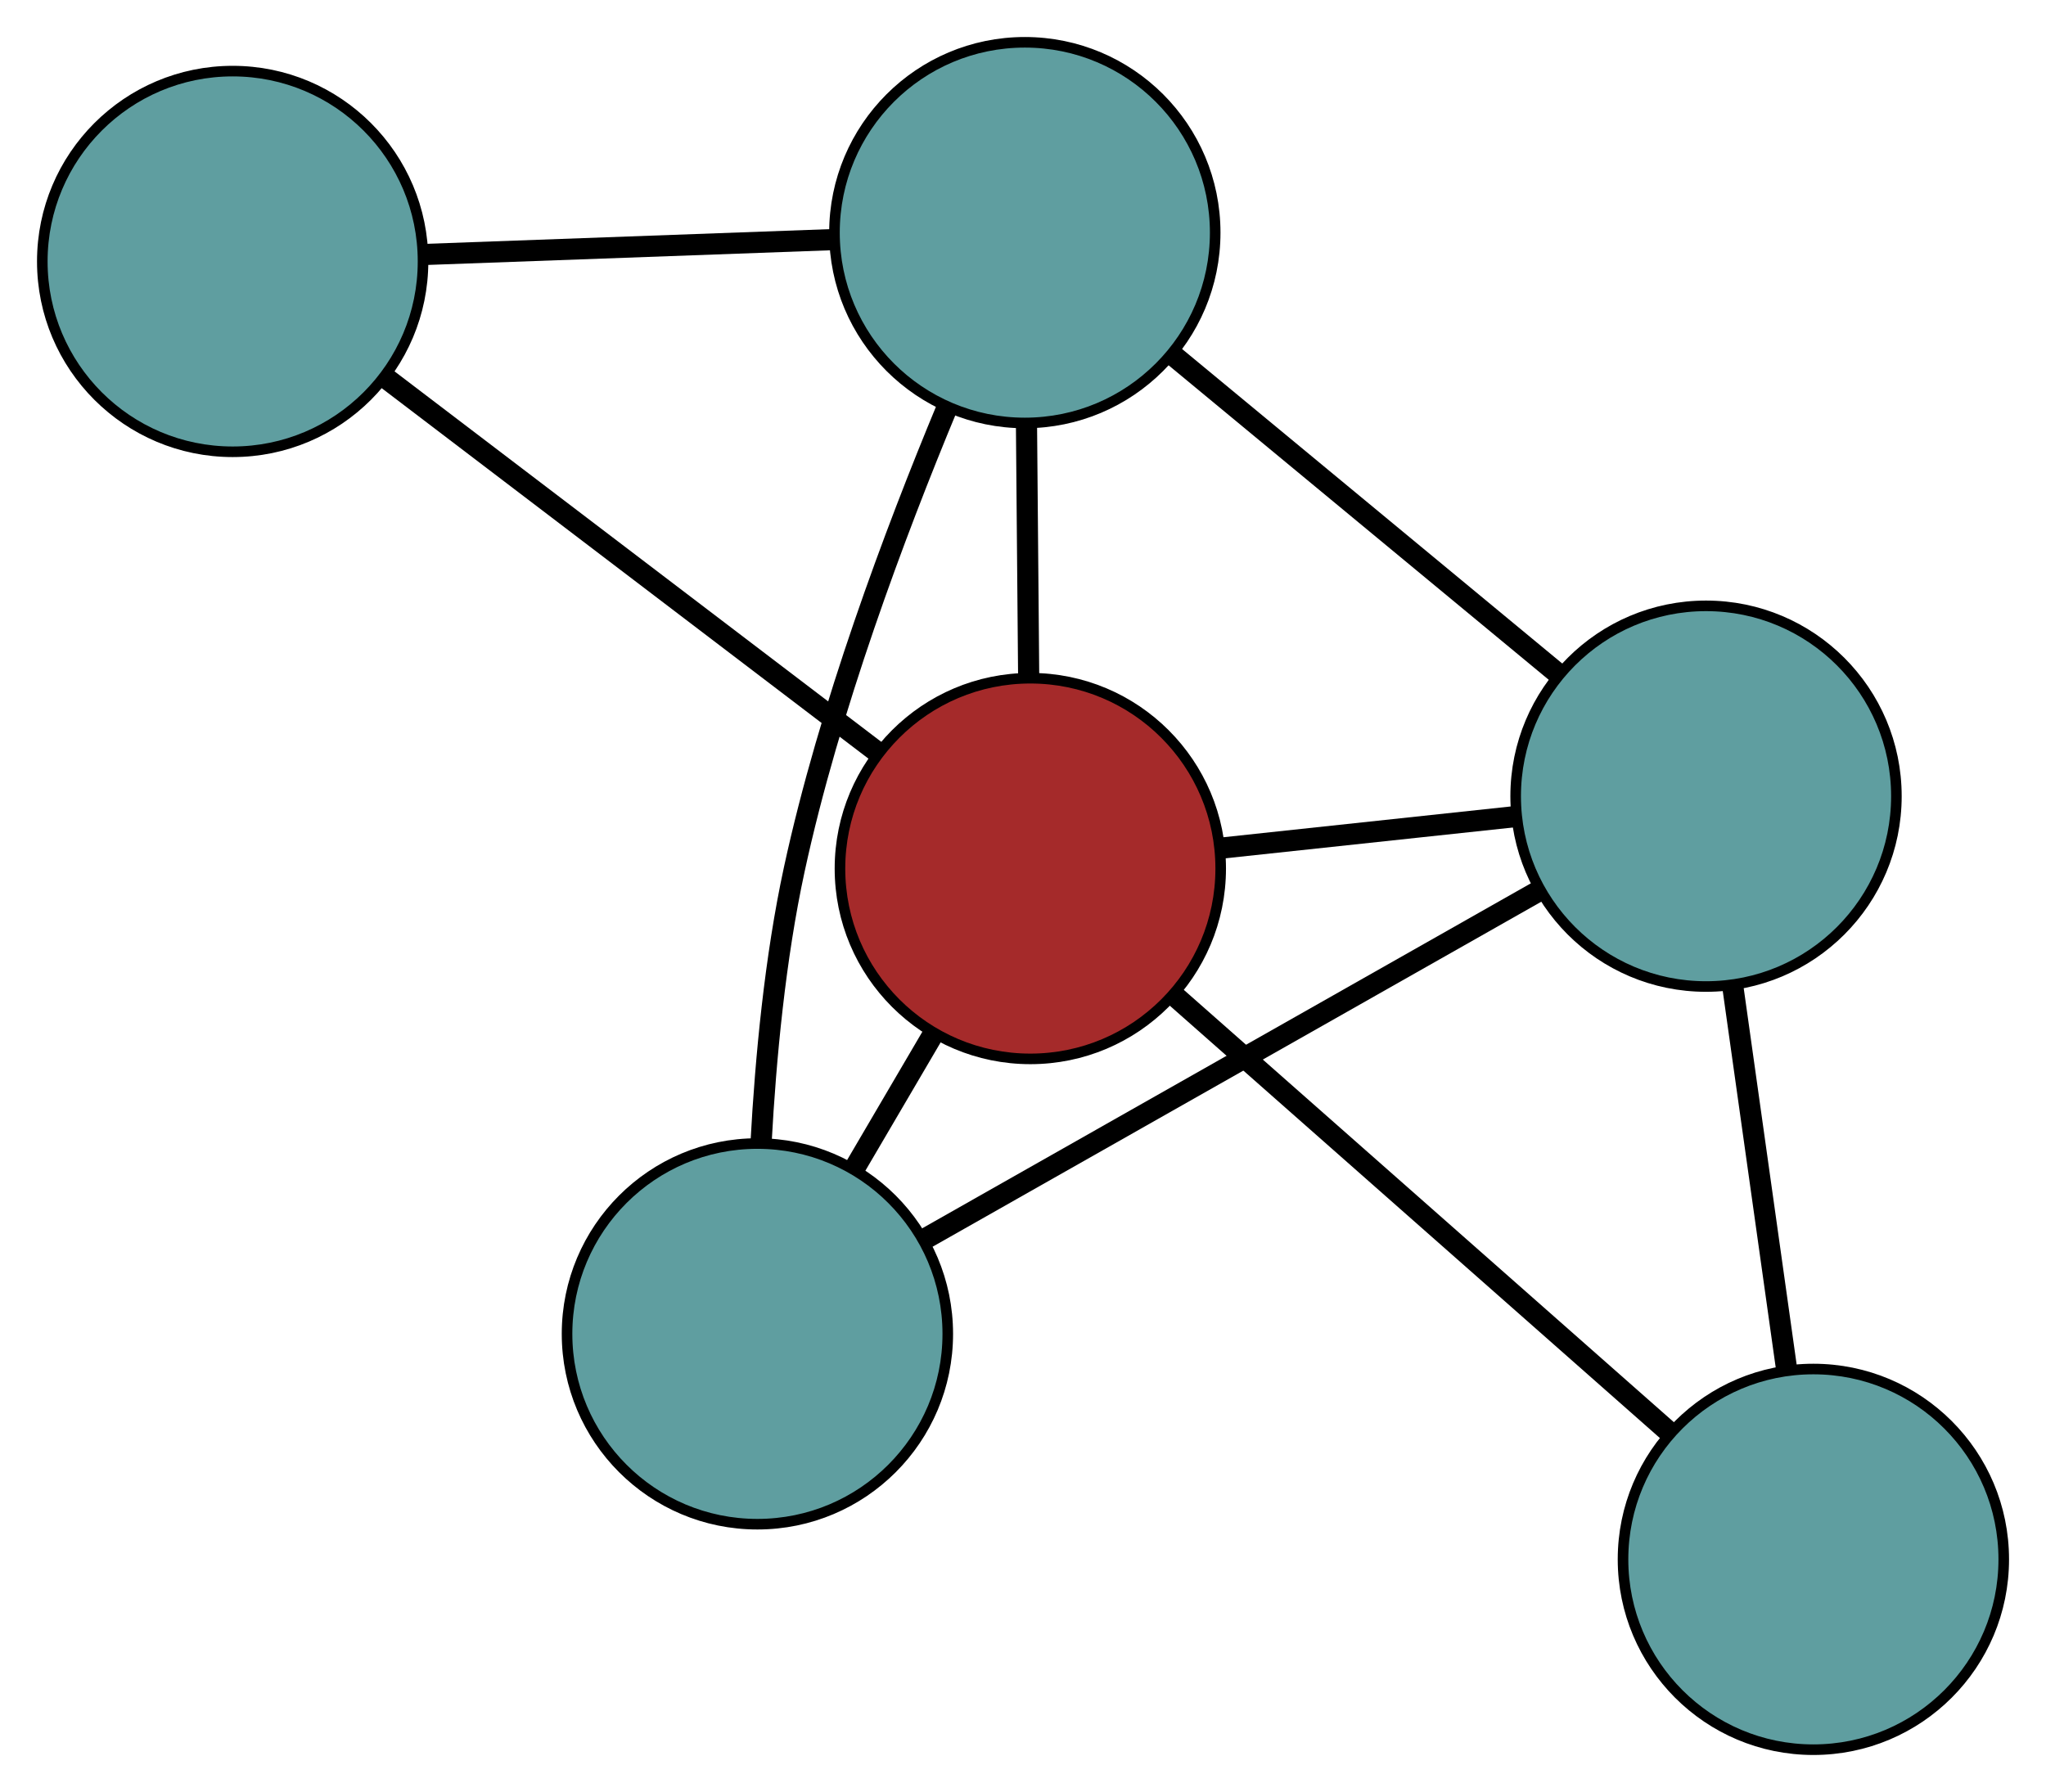 <?xml version="1.0" encoding="UTF-8" standalone="no"?>
<!DOCTYPE svg PUBLIC "-//W3C//DTD SVG 1.1//EN"
 "http://www.w3.org/Graphics/SVG/1.1/DTD/svg11.dtd">
<!-- Generated by graphviz version 2.36.0 (20140111.2315)
 -->
<!-- Title: G Pages: 1 -->
<svg width="100%" height="100%"
 viewBox="0.00 0.00 193.46 169.47" xmlns="http://www.w3.org/2000/svg" xmlns:xlink="http://www.w3.org/1999/xlink">
<g id="graph0" class="graph" transform="scale(1 1) rotate(0) translate(4 165.47)">
<title>G</title>
<!-- 0 -->
<g id="node1" class="node"><title>0</title>
<ellipse fill="cadetblue" stroke="black" cx="67.617" cy="-39.325" rx="18" ry="18"/>
</g>
<!-- 3 -->
<g id="node4" class="node"><title>3</title>
<ellipse fill="cadetblue" stroke="black" cx="92.903" cy="-143.47" rx="18" ry="18"/>
</g>
<!-- 0&#45;&#45;3 -->
<g id="edge1" class="edge"><title>0&#45;&#45;3</title>
<path fill="none" stroke="black" stroke-width="2" d="M67.964,-57.435C68.396,-65.421 69.29,-74.875 71.103,-83.248 74.398,-98.463 80.609,-115.047 85.561,-126.953"/>
</g>
<!-- 4 -->
<g id="node5" class="node"><title>4</title>
<ellipse fill="cadetblue" stroke="black" cx="157.314" cy="-90.174" rx="18" ry="18"/>
</g>
<!-- 0&#45;&#45;4 -->
<g id="edge2" class="edge"><title>0&#45;&#45;4</title>
<path fill="none" stroke="black" stroke-width="2" d="M83.653,-48.416C99.98,-57.672 125.14,-71.935 141.417,-81.162"/>
</g>
<!-- 5 -->
<g id="node6" class="node"><title>5</title>
<ellipse fill="brown" stroke="black" cx="93.423" cy="-83.33" rx="18" ry="18"/>
</g>
<!-- 0&#45;&#45;5 -->
<g id="edge3" class="edge"><title>0&#45;&#45;5</title>
<path fill="none" stroke="black" stroke-width="2" d="M76.934,-55.212C79.301,-59.249 81.844,-63.585 84.207,-67.614"/>
</g>
<!-- 1 -->
<g id="node2" class="node"><title>1</title>
<ellipse fill="cadetblue" stroke="black" cx="18" cy="-140.745" rx="18" ry="18"/>
</g>
<!-- 1&#45;&#45;3 -->
<g id="edge4" class="edge"><title>1&#45;&#45;3</title>
<path fill="none" stroke="black" stroke-width="2" d="M36.132,-141.404C47.822,-141.83 62.97,-142.381 74.678,-142.807"/>
</g>
<!-- 1&#45;&#45;5 -->
<g id="edge5" class="edge"><title>1&#45;&#45;5</title>
<path fill="none" stroke="black" stroke-width="2" d="M32.542,-129.674C45.898,-119.508 65.584,-104.522 78.925,-94.366"/>
</g>
<!-- 2 -->
<g id="node3" class="node"><title>2</title>
<ellipse fill="cadetblue" stroke="black" cx="167.465" cy="-18" rx="18" ry="18"/>
</g>
<!-- 2&#45;&#45;4 -->
<g id="edge6" class="edge"><title>2&#45;&#45;4</title>
<path fill="none" stroke="black" stroke-width="2" d="M164.955,-35.841C163.394,-46.944 161.392,-61.176 159.829,-72.288"/>
</g>
<!-- 2&#45;&#45;5 -->
<g id="edge7" class="edge"><title>2&#45;&#45;5</title>
<path fill="none" stroke="black" stroke-width="2" d="M153.884,-29.983C140.608,-41.696 120.5,-59.438 107.168,-71.202"/>
</g>
<!-- 3&#45;&#45;4 -->
<g id="edge8" class="edge"><title>3&#45;&#45;4</title>
<path fill="none" stroke="black" stroke-width="2" d="M106.879,-131.906C117.683,-122.966 132.568,-110.65 143.365,-101.716"/>
</g>
<!-- 3&#45;&#45;5 -->
<g id="edge9" class="edge"><title>3&#45;&#45;5</title>
<path fill="none" stroke="black" stroke-width="2" d="M93.059,-125.426C93.125,-117.814 93.201,-108.972 93.267,-101.361"/>
</g>
<!-- 4&#45;&#45;5 -->
<g id="edge10" class="edge"><title>4&#45;&#45;5</title>
<path fill="none" stroke="black" stroke-width="2" d="M139.176,-88.231C130.47,-87.298 120.068,-86.184 111.385,-85.254"/>
</g>
</g>
</svg>

